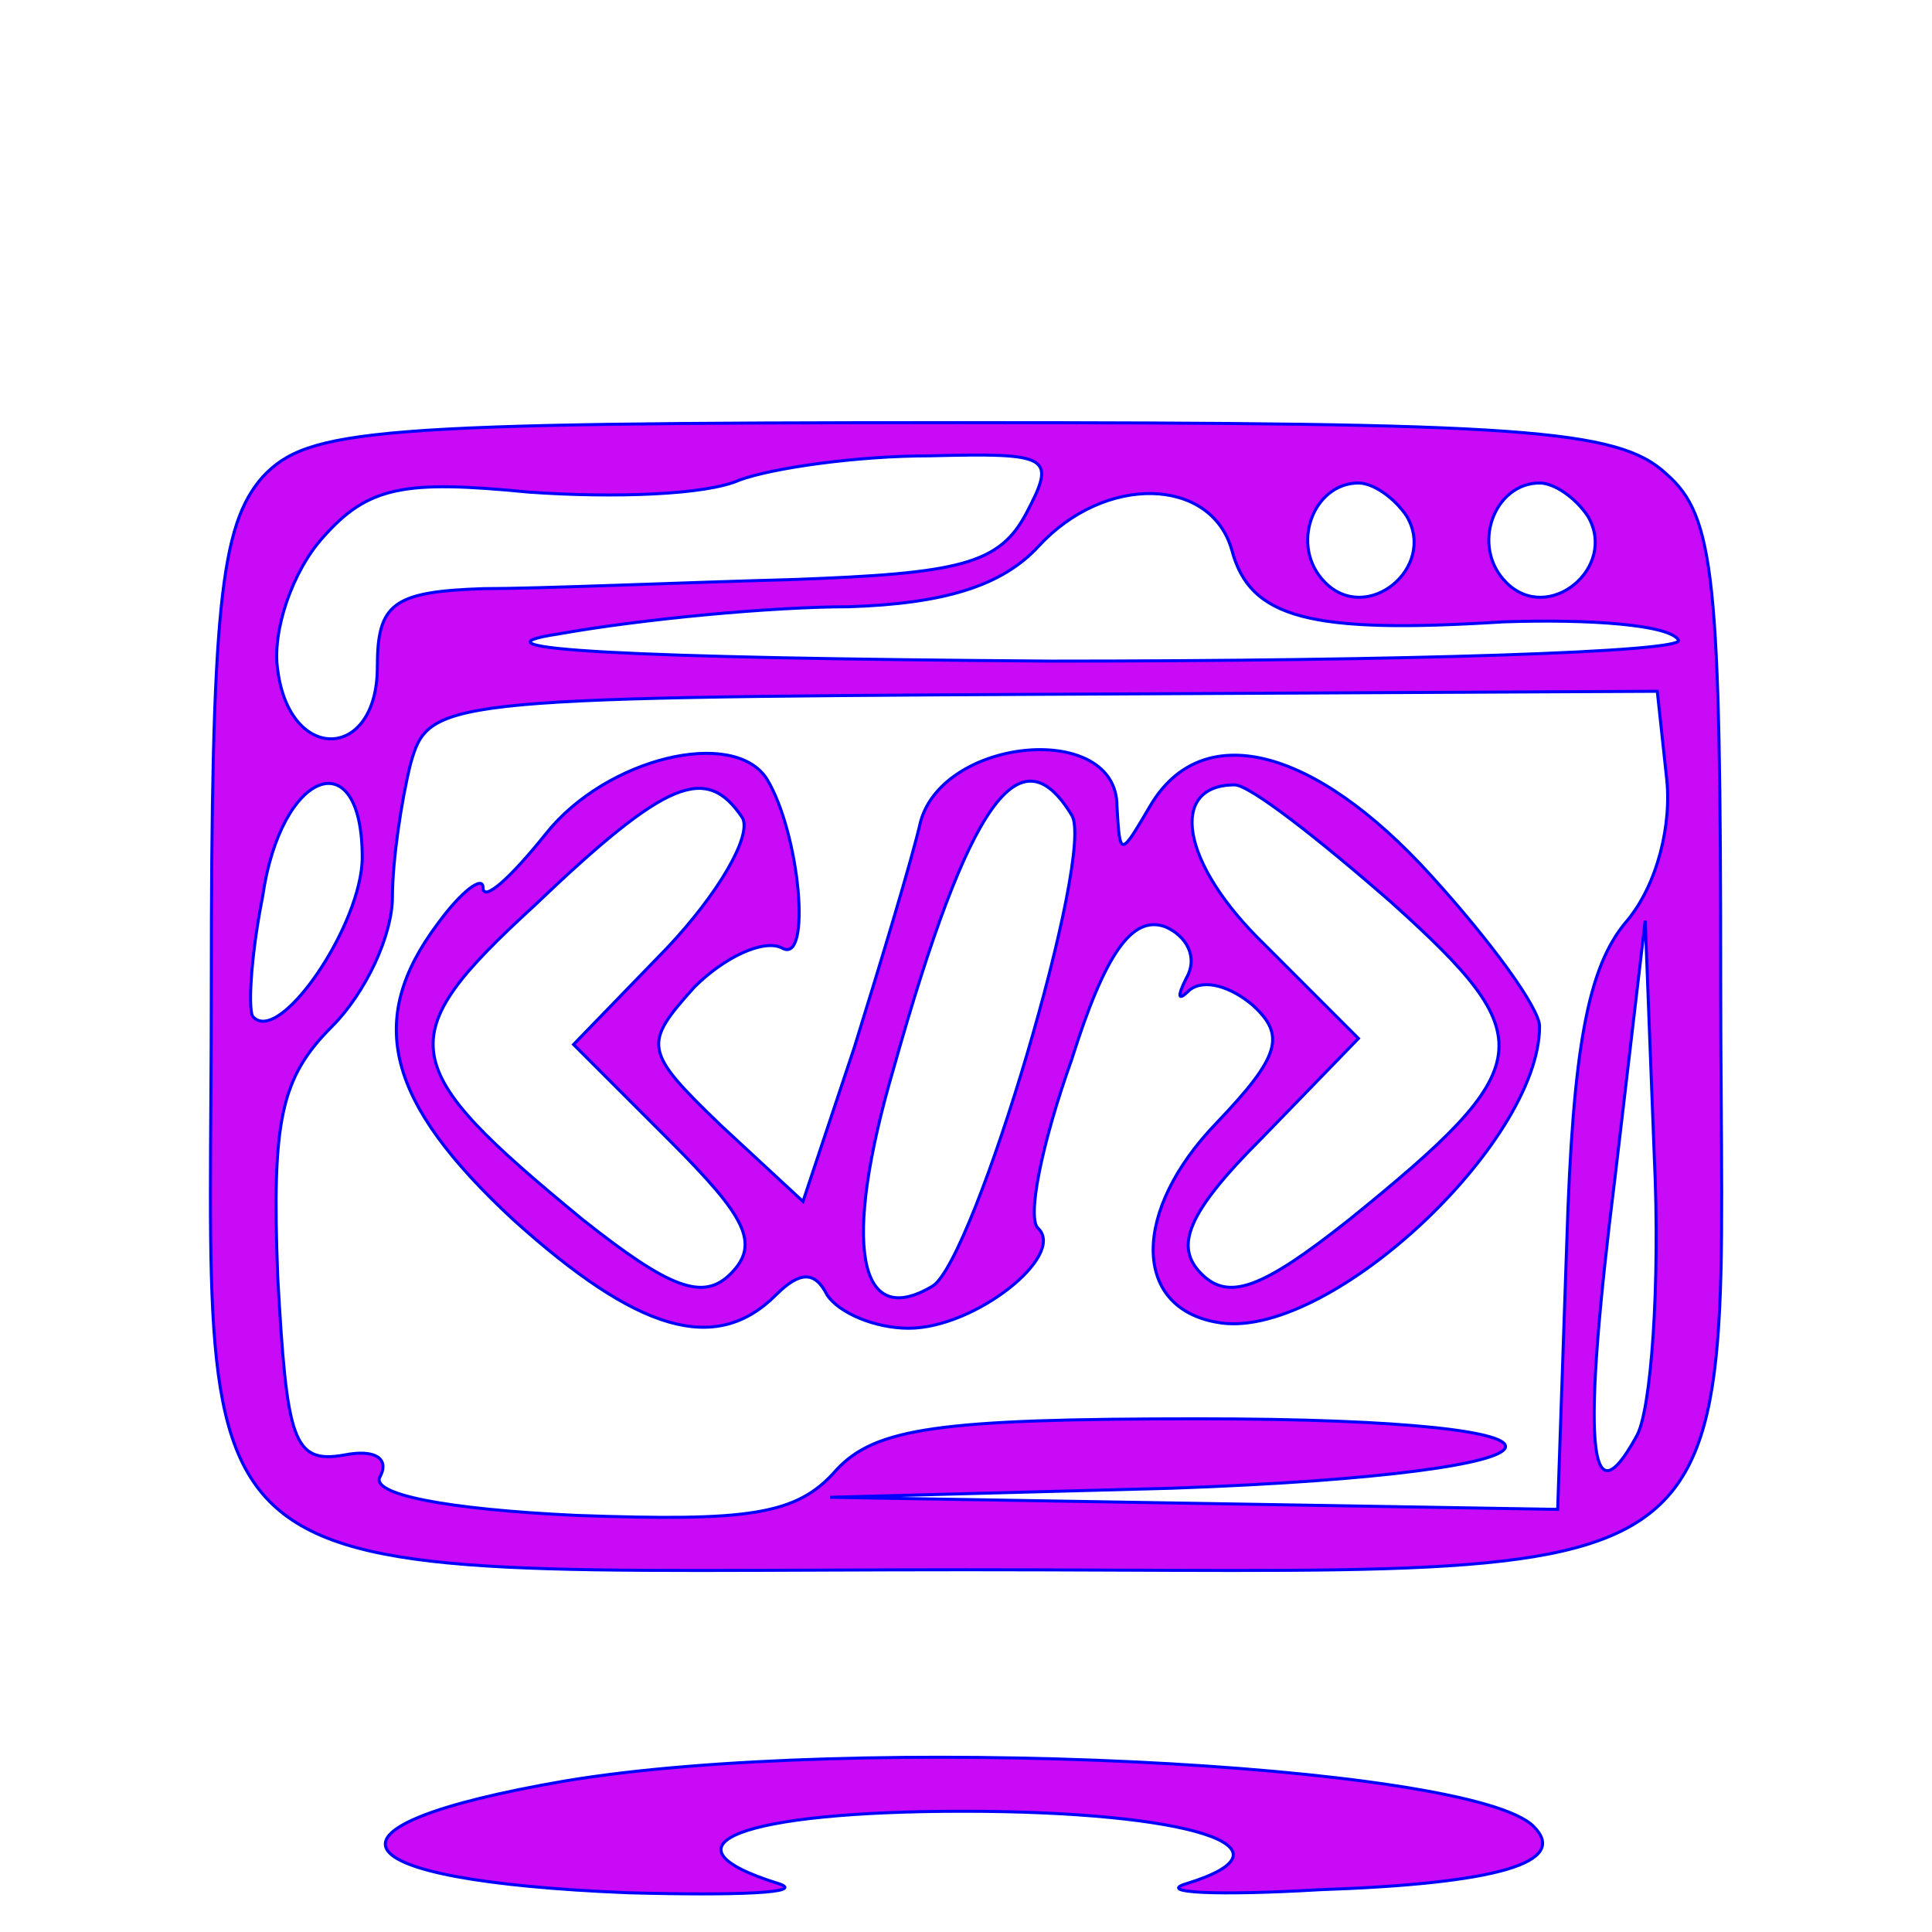 <?xml version="1.0" standalone="no"?>
<!DOCTYPE svg PUBLIC "-//W3C//DTD SVG 20010904//EN"
 "http://www.w3.org/TR/2001/REC-SVG-20010904/DTD/svg10.dtd">
<svg version="1.0" xmlns="http://www.w3.org/2000/svg"
 width="64pt" height="64pt" viewBox="0 0 64 64"
 preserveAspectRatio="xMidYMid meet">
<g transform="translate(0,64) scale(0.1,-0.1)"
fill="#c80af7" stroke="blue">
<path d="M87 482 c-14 -16 -17 -43 -17 -170 0 -207 -19 -192 250 -192 270 0
250 -15 250 193 0 136 -2 156 -18 170 -16 15 -48 17 -234 17 -195 0 -216 -2
-231 -18z m253 -12 c-9 -17 -22 -20 -78 -22 -37 -1 -83 -3 -102 -3 -30 -1 -35
-5 -35 -26 0 -31 -29 -32 -33 -1 -2 13 5 33 15 44 15 17 27 19 68 15 28 -2 59
-1 70 4 11 4 39 8 63 8 40 1 42 0 32 -19z m68 -12 c6 -23 26 -28 90 -24 29 1
55 -1 58 -6 3 -4 -91 -7 -208 -7 -142 1 -196 4 -163 9 28 5 71 9 96 9 32 1 51
7 63 20 22 24 57 23 64 -1z m58 11 c10 -17 -13 -36 -27 -22 -12 12 -4 33 11
33 5 0 12 -5 16 -11z m60 0 c10 -17 -13 -36 -27 -22 -12 12 -4 33 11 33 5 0
12 -5 16 -11z m26 -86 c2 -16 -3 -36 -13 -48 -13 -15 -18 -42 -20 -107 l-3
-88 -120 2 -121 2 113 3 c142 5 150 23 9 23 -86 0 -107 -3 -120 -17 -13 -15
-29 -17 -86 -15 -43 2 -69 7 -65 13 3 6 -2 9 -12 7 -17 -3 -19 5 -22 59 -2 52
1 66 18 83 11 11 20 30 20 43 0 12 3 32 6 44 6 21 9 22 209 23 l204 1 3 -28z
m-432 -27 c0 -22 -27 -62 -36 -53 -2 1 -1 20 3 40 6 42 33 52 33 13z m422
-192 c-16 -29 -18 -2 -7 86 l10 85 3 -78 c2 -42 -1 -85 -6 -93z"/>
<path d="M181 364 c-12 -15 -21 -23 -21 -18 0 4 -7 -1 -15 -12 -24 -32 -17
-59 25 -98 41 -37 67 -45 87 -25 8 8 13 8 17 0 4 -6 16 -11 27 -11 22 0 52 24
43 33 -4 3 1 28 11 56 11 35 20 48 31 44 7 -3 11 -10 7 -17 -3 -6 -3 -8 1 -4
5 4 14 1 21 -5 11 -10 9 -17 -12 -39 -28 -29 -28 -61 0 -66 36 -7 107 59 107
98 0 6 -16 28 -36 50 -39 43 -76 52 -93 23 -10 -17 -10 -17 -11 0 0 28 -57 23
-65 -5 -3 -13 -13 -46 -22 -75 l-17 -51 -27 25 c-26 25 -26 27 -9 46 10 10 23
16 29 13 10 -6 6 38 -5 56 -11 17 -53 7 -73 -18z m65 5 c3 -6 -8 -25 -25 -43
l-31 -32 32 -32 c25 -25 30 -34 20 -44 -9 -9 -20 -5 -49 18 -62 51 -64 60 -16
104 44 42 57 47 69 29z m109 1 c8 -12 -32 -147 -46 -156 -25 -15 -30 14 -13
72 25 89 42 112 59 84z m106 -29 c50 -45 49 -54 -14 -105 -29 -23 -40 -27 -49
-18 -9 9 -5 20 20 45 l32 33 -31 31 c-28 27 -32 53 -10 53 5 0 28 -18 52 -39z"/>
<path d="M187 50 c-87 -15 -77 -33 21 -37 37 -1 59 0 50 3 -42 13 -12 24 61
24 75 0 113 -12 74 -24 -10 -3 10 -4 44 -2 59 2 83 9 71 21 -21 21 -226 31
-321 15z"/>
</g>
</svg>
